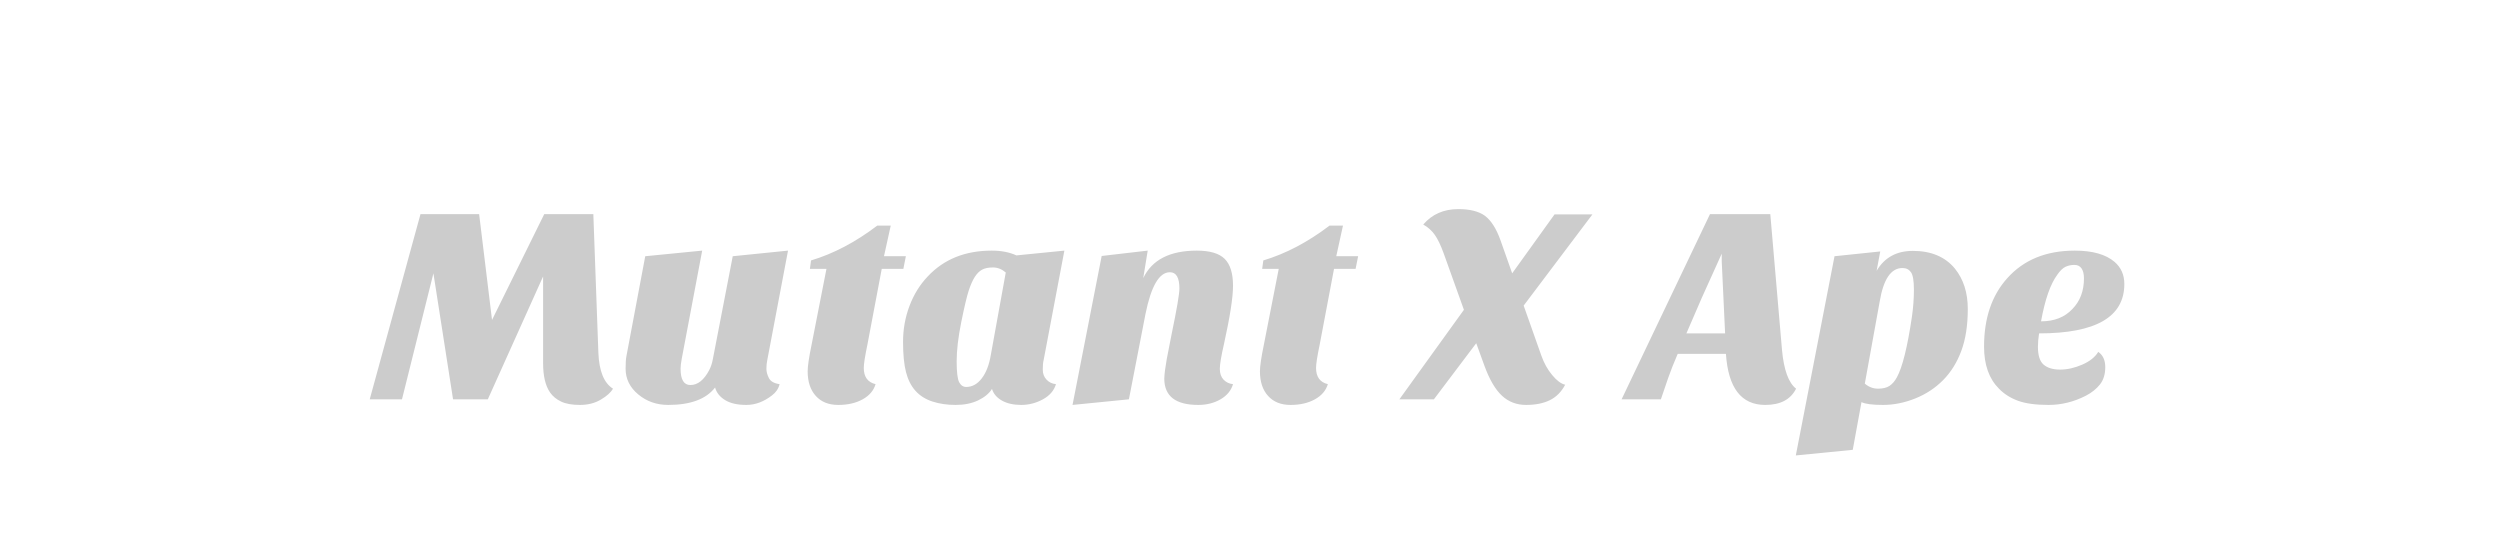 <?xml version="1.0" standalone="no"?>
<!DOCTYPE svg PUBLIC "-//W3C//DTD SVG 1.0//EN" "http://www.w3.org/TR/2001/REC-SVG-20010904/DTD/svg10.dtd">
<svg xmlns="http://www.w3.org/2000/svg" xmlns:xlink="http://www.w3.org/1999/xlink" id="body_1" width="426" height="93">

<g transform="matrix(0.747 0 0 0.747 26.051 -8.968)">
	<g>
		<g transform="matrix(1 0 0 1 50.293 103.095)">
            <path d="M6.53 0L-0.83 0L10.75 -42.24L24.13 -42.24L27.07 -18.11L38.98 -42.24L50.18 -42.24L51.33 -10.62C 51.497 -6.44 52.607 -3.71 54.66 -2.43C 54.187 -1.577 53.267 -0.747 51.9 0.06C 50.54 0.873 48.953 1.28 47.14 1.28C 45.327 1.28 43.887 1.023 42.82 0.51C 41.753 -0.003 40.92 -0.687 40.32 -1.54C 39.253 -3.073 38.72 -5.313 38.72 -8.26L38.72 -8.26L38.72 -28.03L26.11 0L18.18 0L13.7 -28.74L6.53 0zM77.95 -2.69C 75.903 -0.043 72.34 1.28 67.26 1.28C 64.62 1.28 62.34 0.48 60.42 -1.12C 58.5 -2.72 57.54 -4.673 57.54 -6.98C 57.54 -8.26 57.603 -9.22 57.73 -9.86L57.73 -9.86L62.02 -32.64L75.01 -33.92L70.34 -9.22C 70.167 -8.28 70.08 -7.533 70.08 -6.98C 70.08 -4.5 70.827 -3.26 72.32 -3.26C 73.987 -3.26 75.417 -4.393 76.61 -6.66C 76.99 -7.38 77.267 -8.21 77.44 -9.15L77.44 -9.15L81.98 -32.64L94.59 -33.92L89.86 -8.96C 89.727 -8.32 89.66 -7.66 89.66 -6.98C 89.66 -6.293 89.853 -5.577 90.24 -4.83C 90.627 -4.083 91.437 -3.627 92.67 -3.46C 92.417 -2.433 91.84 -1.58 90.94 -0.9C 89.067 0.553 87.117 1.28 85.09 1.28C 83.063 1.28 81.453 0.917 80.26 0.19C 79.06 -0.537 78.29 -1.497 77.95 -2.69zM99.07 -6.4C 99.07 -7.553 99.37 -9.58 99.97 -12.48L99.97 -12.48L103.36 -29.76L99.58 -29.76L99.84 -31.68C 104.96 -33.213 109.993 -35.86 114.94 -39.62L114.94 -39.62L118.02 -39.62L116.48 -32.64L121.47 -32.64L120.9 -29.76L115.97 -29.76L112.7 -12.48C 112.147 -9.833 111.87 -8.063 111.87 -7.17C 111.87 -5.123 112.767 -3.887 114.56 -3.46C 114.133 -2.007 113.153 -0.853 111.62 0C 110.08 0.853 108.223 1.28 106.05 1.28C 103.87 1.28 102.163 0.597 100.93 -0.77C 99.69 -2.137 99.07 -4.013 99.07 -6.4zM123.68 -1.92C 122.68 -3.027 121.953 -4.457 121.5 -6.21C 121.053 -7.957 120.83 -10.26 120.83 -13.12C 120.83 -15.98 121.32 -18.71 122.3 -21.31C 123.287 -23.917 124.673 -26.157 126.46 -28.03C 130.133 -31.957 135 -33.92 141.06 -33.92C 143.233 -33.92 145.11 -33.557 146.69 -32.83L146.69 -32.83L157.63 -33.92L152.9 -8.96C 152.767 -8.447 152.7 -7.72 152.7 -6.78C 152.7 -5.847 152.99 -5.08 153.57 -4.48C 154.143 -3.88 154.857 -3.54 155.71 -3.46C 155.283 -2.007 154.293 -0.853 152.74 0C 151.18 0.853 149.527 1.28 147.78 1.28C 146.027 1.28 144.563 0.95 143.39 0.29C 142.217 -0.37 141.46 -1.257 141.12 -2.37C 140.44 -1.303 139.373 -0.427 137.92 0.26C 136.467 0.94 134.77 1.28 132.83 1.28C 130.89 1.28 129.13 1.023 127.55 0.51C 125.97 -0.003 124.68 -0.813 123.68 -1.92zM137.18 -27.9C 136.693 -27.133 136.237 -26.1 135.81 -24.8C 135.383 -23.5 134.817 -21.11 134.11 -17.63C 133.41 -14.157 133.06 -11.18 133.06 -8.7C 133.06 -6.227 133.25 -4.627 133.63 -3.9C 134.017 -3.18 134.55 -2.82 135.23 -2.82C 136.597 -2.82 137.78 -3.47 138.78 -4.77C 139.787 -6.07 140.48 -7.873 140.86 -10.18L140.86 -10.18L144.26 -28.93C 143.36 -29.697 142.387 -30.08 141.34 -30.08C 140.3 -30.08 139.47 -29.91 138.85 -29.57C 138.23 -29.23 137.673 -28.673 137.18 -27.9zM188.16 1.28C 183 1.28 180.42 -0.727 180.42 -4.74C 180.46 -5.847 180.65 -7.34 180.99 -9.22L180.99 -9.22L182.14 -15.1C 183.293 -20.647 183.87 -24.04 183.87 -25.28C 183.87 -27.753 183.147 -28.99 181.7 -28.99C 179.267 -28.99 177.41 -25.813 176.13 -19.46L176.13 -19.46L172.35 0L159.49 1.28L166.14 -32.7L176.64 -33.92L175.62 -27.65C 177.62 -31.83 181.693 -33.92 187.84 -33.92C 190.827 -33.92 192.95 -33.29 194.21 -32.03C 195.47 -30.77 196.1 -28.733 196.1 -25.92C 196.1 -23.273 195.417 -18.857 194.05 -12.67C 193.41 -9.897 193.09 -7.987 193.09 -6.94C 193.09 -5.9 193.377 -5.08 193.95 -4.48C 194.53 -3.88 195.247 -3.54 196.1 -3.46C 195.673 -2.007 194.723 -0.853 193.25 0C 191.777 0.853 190.08 1.28 188.16 1.28zM202.24 -6.4C 202.24 -7.553 202.54 -9.58 203.14 -12.48L203.14 -12.48L206.53 -29.76L202.75 -29.76L203.01 -31.68C 208.13 -33.213 213.163 -35.86 218.11 -39.62L218.11 -39.62L221.18 -39.62L219.65 -32.64L224.64 -32.64L224.06 -29.76L219.14 -29.76L215.87 -12.48C 215.317 -9.833 215.04 -8.063 215.04 -7.17C 215.04 -5.123 215.937 -3.887 217.73 -3.46C 217.303 -2.007 216.32 -0.853 214.78 0C 213.247 0.853 211.393 1.28 209.22 1.28C 207.04 1.28 205.333 0.597 204.1 -0.77C 202.86 -2.137 202.24 -4.013 202.24 -6.4zM239.49 -39.87C 241.497 -42.217 244.163 -43.39 247.49 -43.39C 250.137 -43.39 252.163 -42.88 253.57 -41.86C 254.977 -40.793 256.15 -38.957 257.09 -36.35L257.09 -36.35L259.78 -28.74L269.44 -42.18L278.08 -42.18L262.4 -21.38L266.43 -9.98C 267.03 -8.273 267.853 -6.793 268.9 -5.54C 269.94 -4.28 270.93 -3.543 271.87 -3.33C 271.017 -1.71 269.853 -0.537 268.38 0.19C 266.913 0.917 265.1 1.28 262.94 1.28C 260.787 1.28 258.953 0.577 257.44 -0.83C 255.927 -2.237 254.593 -4.52 253.44 -7.68L253.44 -7.68L251.58 -12.8L241.92 0L234.05 0L248.77 -20.42L244.16 -33.28C 243.48 -35.16 242.797 -36.58 242.11 -37.54C 241.43 -38.5 240.557 -39.277 239.49 -39.87zM317.5 1.28C 312.04 1.28 309.053 -2.603 308.54 -10.37L308.54 -10.37L297.54 -10.37C 296.687 -8.403 295.96 -6.567 295.36 -4.86L295.36 -4.86L293.7 0L284.74 0L304.9 -42.24L318.66 -42.24L321.34 -11.14C 321.767 -6.66 322.833 -3.757 324.54 -2.43C 323.307 0.043 320.96 1.28 317.5 1.28zM303.04 -23.17L299.52 -15.04L308.35 -15.04L307.58 -31.49L307.58 -33.22L303.04 -23.17zM358.08 -4.38C 356.287 -2.567 354.163 -1.17 351.71 -0.19C 349.257 0.79 346.813 1.28 344.38 1.28C 341.953 1.28 340.313 1.067 339.46 0.64L339.46 0.64L337.47 11.52L324.48 12.8L333.31 -32.64L343.74 -33.73L342.91 -29.31C 344.703 -32.343 347.457 -33.86 351.17 -33.86C 355.35 -33.86 358.55 -32.513 360.77 -29.82C 362.73 -27.393 363.71 -24.323 363.71 -20.61C 363.71 -16.897 363.22 -13.717 362.24 -11.07C 361.26 -8.423 359.873 -6.193 358.08 -4.38zM343.62 -22.34L340.22 -3.58C 341.12 -2.813 342.123 -2.43 343.23 -2.43C 344.343 -2.43 345.22 -2.643 345.86 -3.07C 346.5 -3.497 347.053 -4.137 347.52 -4.99C 348.8 -7.297 349.953 -11.947 350.98 -18.94C 351.273 -20.993 351.42 -23.02 351.42 -25.02C 351.42 -27.027 351.197 -28.35 350.75 -28.99C 350.303 -29.63 349.653 -29.95 348.8 -29.95C 346.2 -29.95 344.473 -27.413 343.62 -22.34zM393.47 -10.82C 394.537 -10.093 395.07 -8.93 395.07 -7.33C 395.07 -5.73 394.667 -4.417 393.86 -3.39C 393.047 -2.37 391.98 -1.517 390.66 -0.83C 387.927 0.577 385.087 1.28 382.14 1.28C 379.2 1.28 376.867 0.96 375.14 0.32C 373.407 -0.32 371.967 -1.237 370.82 -2.43C 368.553 -4.69 367.42 -7.89 367.42 -12.03C 367.42 -18.477 369.17 -23.66 372.67 -27.58C 376.423 -31.807 381.567 -33.92 388.1 -33.92C 392.153 -33.92 395.18 -33.067 397.18 -31.36C 398.673 -30.08 399.42 -28.393 399.42 -26.3C 399.42 -18.793 392.937 -15.04 379.97 -15.04C 379.797 -13.933 379.71 -12.91 379.71 -11.97C 379.71 -10.003 380.147 -8.647 381.02 -7.9C 381.9 -7.153 383.15 -6.78 384.77 -6.78C 386.39 -6.78 388.063 -7.153 389.79 -7.9C 391.517 -8.647 392.743 -9.62 393.47 -10.82zM380.42 -17.79C 383.447 -17.79 385.833 -18.73 387.58 -20.61C 389.333 -22.403 390.21 -24.727 390.21 -27.58C 390.21 -28.567 390.027 -29.327 389.66 -29.86C 389.3 -30.393 388.757 -30.66 388.03 -30.66C 387.303 -30.66 386.633 -30.52 386.02 -30.24C 385.4 -29.96 384.77 -29.353 384.13 -28.42C 382.55 -26.287 381.313 -22.743 380.42 -17.79z" stroke="none" fill="#CCCCCC" fill-rule="nonzero" />
		</g>
	</g>
</g>
</svg>